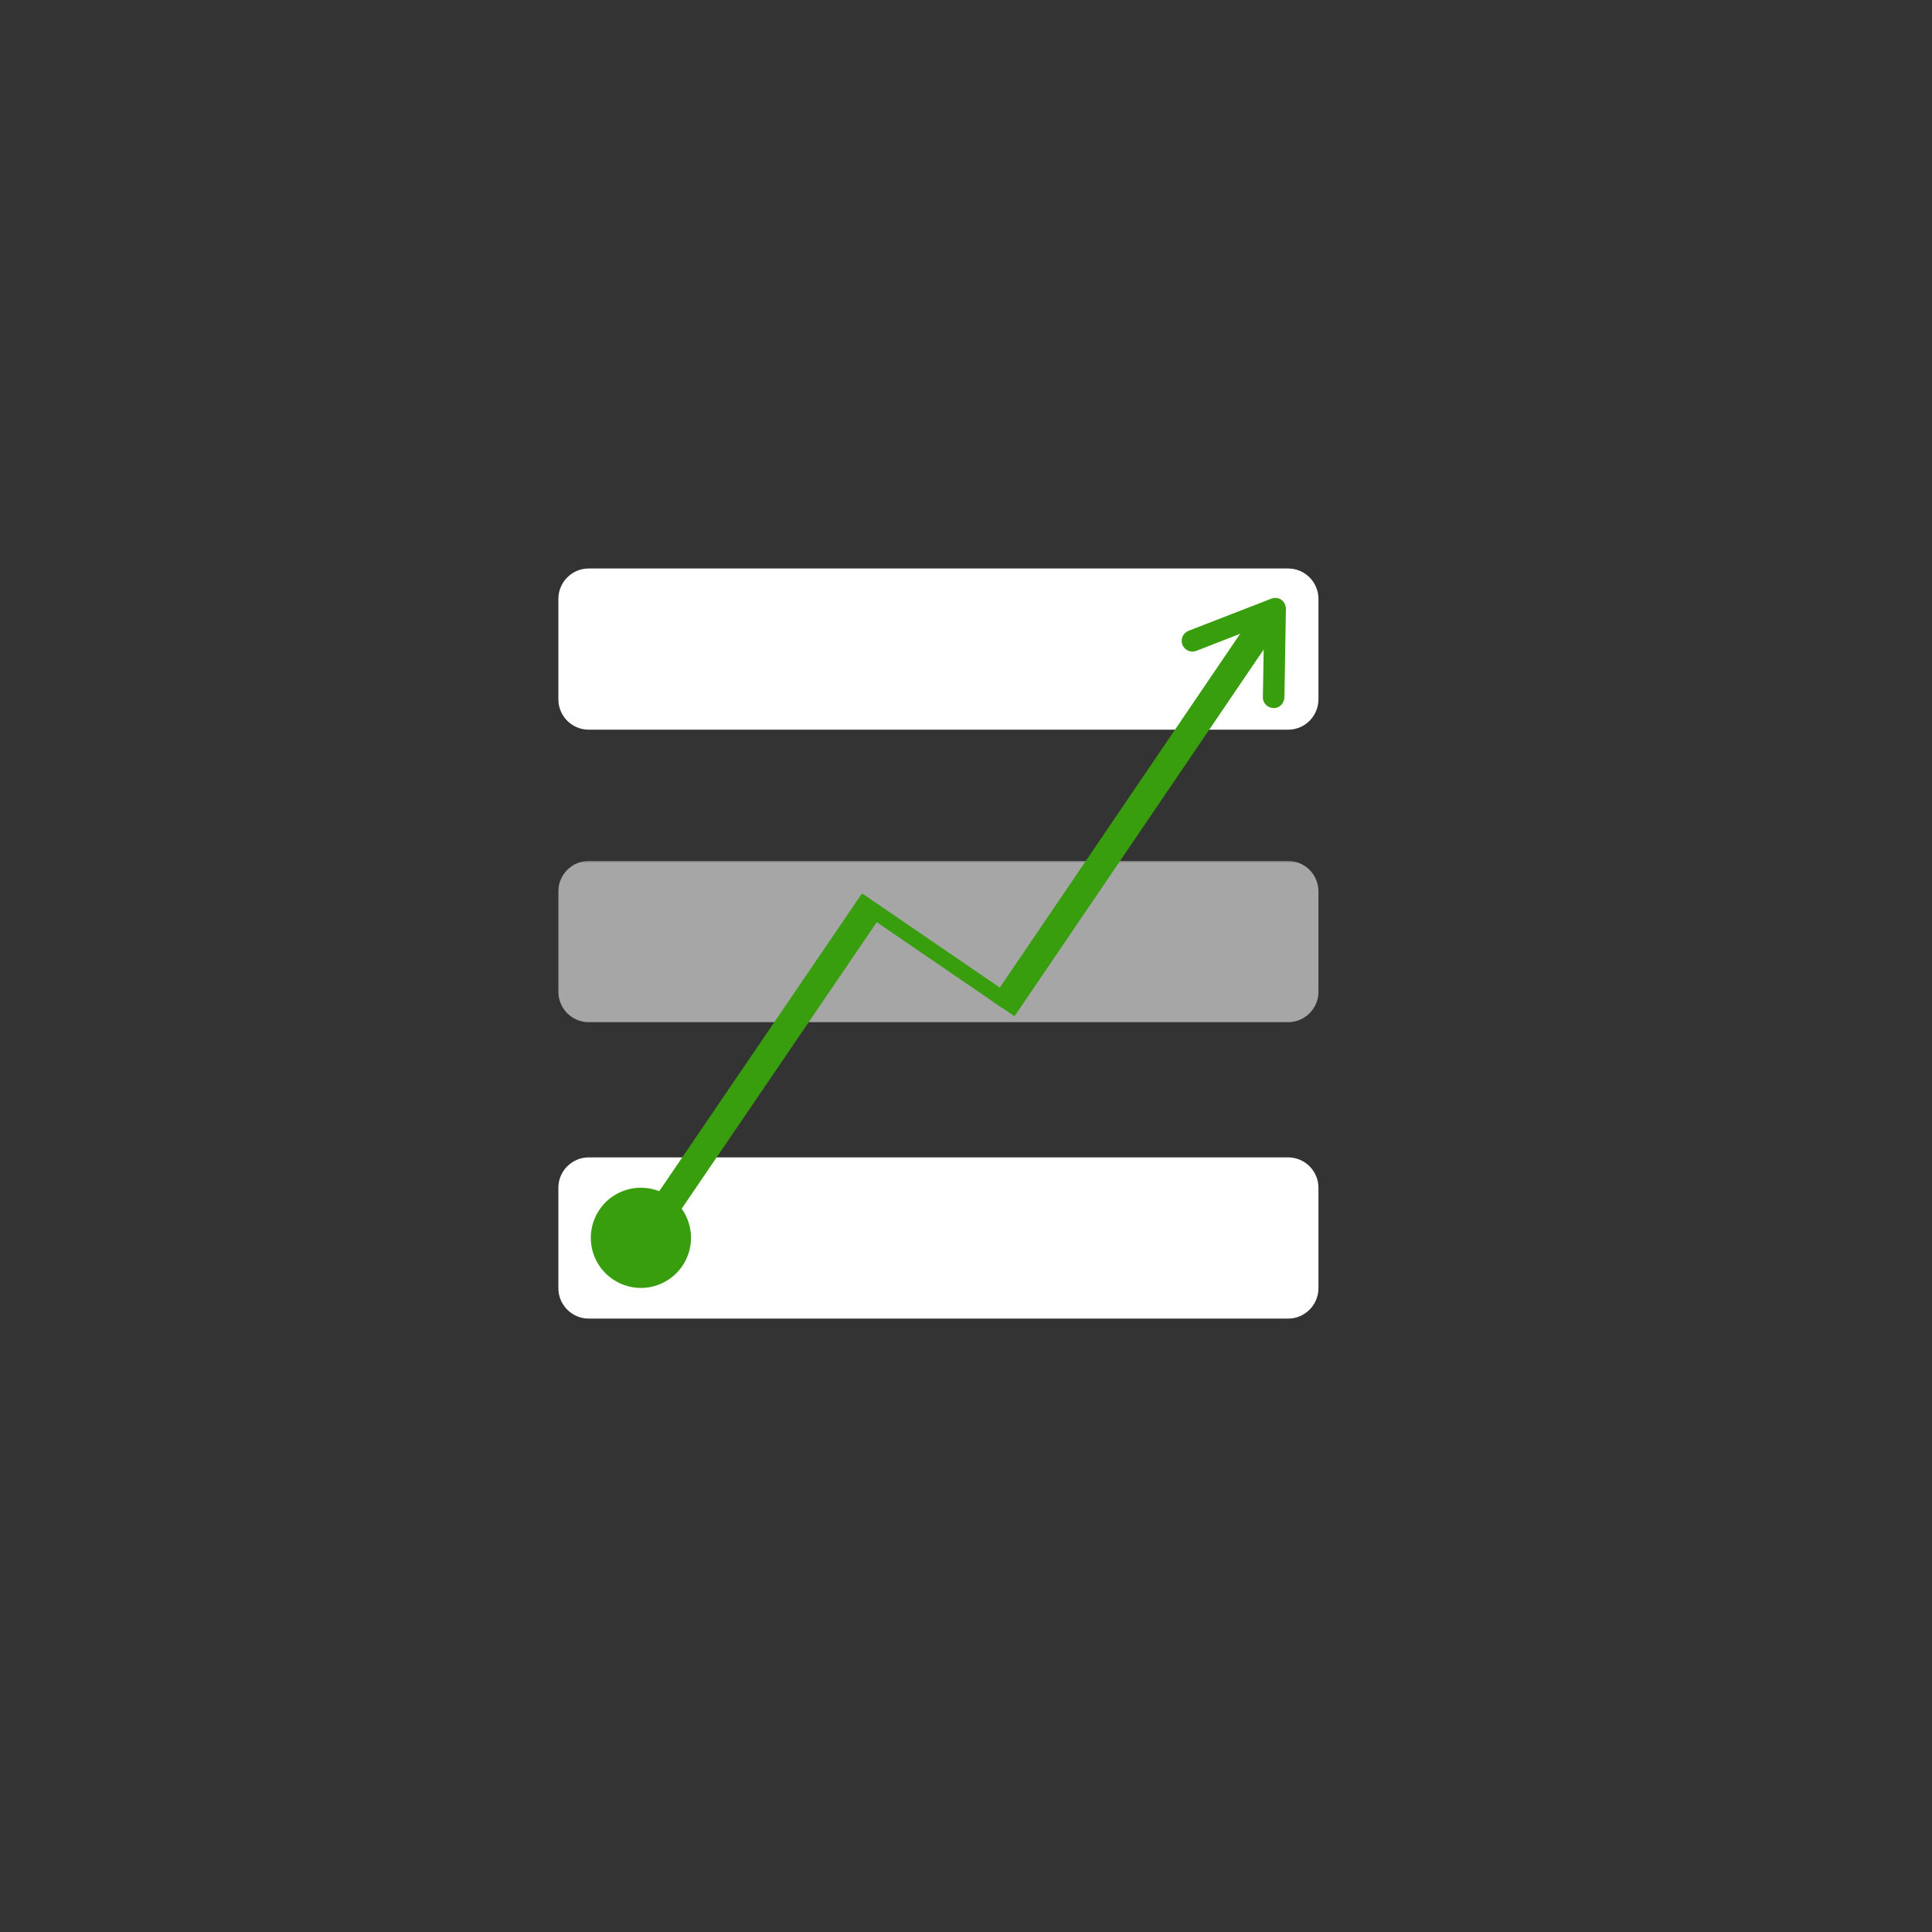 <?xml version="1.0" encoding="UTF-8"?>
<svg xmlns="http://www.w3.org/2000/svg" xmlns:xlink="http://www.w3.org/1999/xlink" width="375pt" height="375pt" viewBox="0 0 375 375" version="1.2">
<rect x="0" y="0" width="375" height="375" fill="#333333" stroke="none"/>
<defs>
<filter id="alpha" filterUnits="objectBoundingBox" x="0%" y="0%" width="100%" height="100%">
  <feColorMatrix type="matrix" in="SourceGraphic" values="0 0 0 0 1 0 0 0 0 1 0 0 0 0 1 0 0 0 1 0"/>
</filter>
<mask id="mask0">
  <g filter="url(#alpha)">
<rect x="0" y="0" width="375" height="375" style="fill:rgb(0%,0%,0%);fill-opacity:0.698;stroke:none;"/>
  </g>
</mask>
<clipPath id="clip2">
  <path d="M 0.238 0.039 L 148 0.039 L 148 31.48 L 0.238 31.48 Z M 0.238 0.039 "/>
</clipPath>
<clipPath id="clip1">
  <rect x="0" y="0" width="149" height="32"/>
</clipPath>
<g id="surface5" clip-path="url(#clip1)">
<g clip-path="url(#clip2)" clip-rule="nonzero">
<path style=" stroke:none;fill-rule:nonzero;fill:rgb(85.1%,85.1%,85.1%);fill-opacity:1;" d="M 142.023 31.402 L 6.266 31.402 C 3.023 31.402 0.379 28.754 0.379 25.504 L 0.379 6.008 C 0.379 2.762 3.023 0.113 6.266 0.113 L 142.023 0.113 C 145.266 0.113 147.91 2.762 147.91 6.008 L 147.91 25.504 C 147.91 28.754 145.266 31.402 142.023 31.402 Z M 142.023 31.402 "/>
</g>
</g>
</defs>
<g id="surface1">
<path style=" stroke:none;fill-rule:nonzero;fill:rgb(100%,100%,100%);fill-opacity:1;" d="M 250.023 141.633 L 114.266 141.633 C 111.023 141.633 108.379 138.988 108.379 135.738 L 108.379 116.242 C 108.379 112.992 111.023 110.344 114.266 110.344 L 250.023 110.344 C 253.266 110.344 255.91 112.992 255.91 116.242 L 255.91 135.738 C 255.91 138.988 253.266 141.633 250.023 141.633 Z M 250.023 141.633 "/>
<use xlink:href="#surface5" transform="matrix(1,0,0,1,108,167)" mask="url(#mask0)"/>
<path style=" stroke:none;fill-rule:nonzero;fill:rgb(100%,100%,100%);fill-opacity:1;" d="M 250.023 255.938 L 114.266 255.938 C 111.023 255.938 108.379 253.289 108.379 250.039 L 108.379 230.543 C 108.379 227.293 111.023 224.648 114.266 224.648 L 250.023 224.648 C 253.266 224.648 255.91 227.293 255.91 230.543 L 255.91 250.039 C 255.91 253.289 253.266 255.938 250.023 255.938 Z M 250.023 255.938 "/>
<path style=" stroke:none;fill-rule:nonzero;fill:rgb(21.959%,61.96%,5.099%);fill-opacity:1;" d="M 228.473 141.031 L 192.371 194.172 L 196.918 197.258 L 245.887 125.176 L 241.34 122.09 Z M 228.473 141.031 "/>
<path style=" stroke:none;fill-rule:nonzero;fill:rgb(21.959%,61.96%,5.099%);fill-opacity:1;" d="M 124.398 230.539 C 123.762 230.539 123.129 230.602 122.504 230.727 C 121.875 230.848 121.27 231.035 120.68 231.277 C 120.09 231.523 119.527 231.82 118.996 232.176 C 118.465 232.531 117.977 232.934 117.523 233.387 C 117.074 233.836 116.668 234.328 116.316 234.859 C 115.961 235.391 115.66 235.949 115.418 236.539 C 115.172 237.129 114.988 237.738 114.863 238.363 C 114.738 238.988 114.676 239.621 114.676 240.262 C 114.676 240.898 114.738 241.531 114.863 242.156 C 114.988 242.785 115.172 243.391 115.418 243.98 C 115.66 244.57 115.961 245.133 116.316 245.664 C 116.668 246.191 117.074 246.684 117.523 247.137 C 117.977 247.586 118.465 247.988 118.996 248.344 C 119.527 248.699 120.09 249 120.68 249.242 C 121.27 249.488 121.875 249.672 122.504 249.797 C 123.129 249.922 123.762 249.984 124.398 249.984 C 125.039 249.984 125.668 249.922 126.297 249.797 C 126.922 249.672 127.531 249.488 128.121 249.242 C 128.711 249 129.27 248.699 129.801 248.344 C 130.332 247.988 130.824 247.586 131.273 247.137 C 131.727 246.684 132.129 246.191 132.484 245.664 C 132.84 245.133 133.137 244.57 133.383 243.98 C 133.625 243.391 133.812 242.785 133.934 242.156 C 134.059 241.531 134.121 240.898 134.121 240.262 C 134.121 239.621 134.059 238.988 133.934 238.363 C 133.812 237.738 133.625 237.129 133.383 236.539 C 133.137 235.949 132.84 235.391 132.484 234.859 C 132.129 234.328 131.727 233.836 131.273 233.387 C 130.824 232.934 130.332 232.531 129.801 232.176 C 129.27 231.82 128.711 231.523 128.121 231.277 C 127.531 231.035 126.922 230.848 126.297 230.727 C 125.668 230.602 125.039 230.539 124.398 230.539 Z M 124.398 230.539 "/>
<path style=" stroke:none;fill-rule:nonzero;fill:rgb(21.959%,61.96%,5.099%);fill-opacity:1;" d="M 246.719 116.219 L 230.699 122.434 C 229.637 122.875 229.098 124.016 229.496 125.133 C 229.934 126.199 231.074 126.738 232.195 126.336 L 241.895 122.551 L 229.789 139.957 L 233.195 142.324 L 245.297 124.918 L 245.125 135.328 C 245.086 136.48 246.043 137.398 247.195 137.441 C 247.941 137.453 248.523 137.102 248.918 136.531 C 249.156 136.191 249.277 135.773 249.305 135.371 L 249.594 118.133 C 249.57 117.441 249.258 116.805 248.691 116.41 C 248.121 116.016 247.414 115.945 246.719 116.219 Z M 246.719 116.219 "/>
<path style=" stroke:none;fill-rule:nonzero;fill:rgb(21.959%,61.96%,5.099%);fill-opacity:1;" d="M 154.375 192.406 L 120.59 242.027 L 125.152 245.129 L 171.82 176.586 L 167.262 173.48 Z M 154.375 192.406 "/>
<path style=" stroke:none;fill-rule:nonzero;fill:rgb(21.959%,61.96%,5.099%);fill-opacity:1;" d="M 185.812 186.043 L 167.531 173.543 L 165.832 176.023 L 194.43 195.578 L 196.125 193.098 Z M 185.812 186.043 "/>
</g>
</svg>
